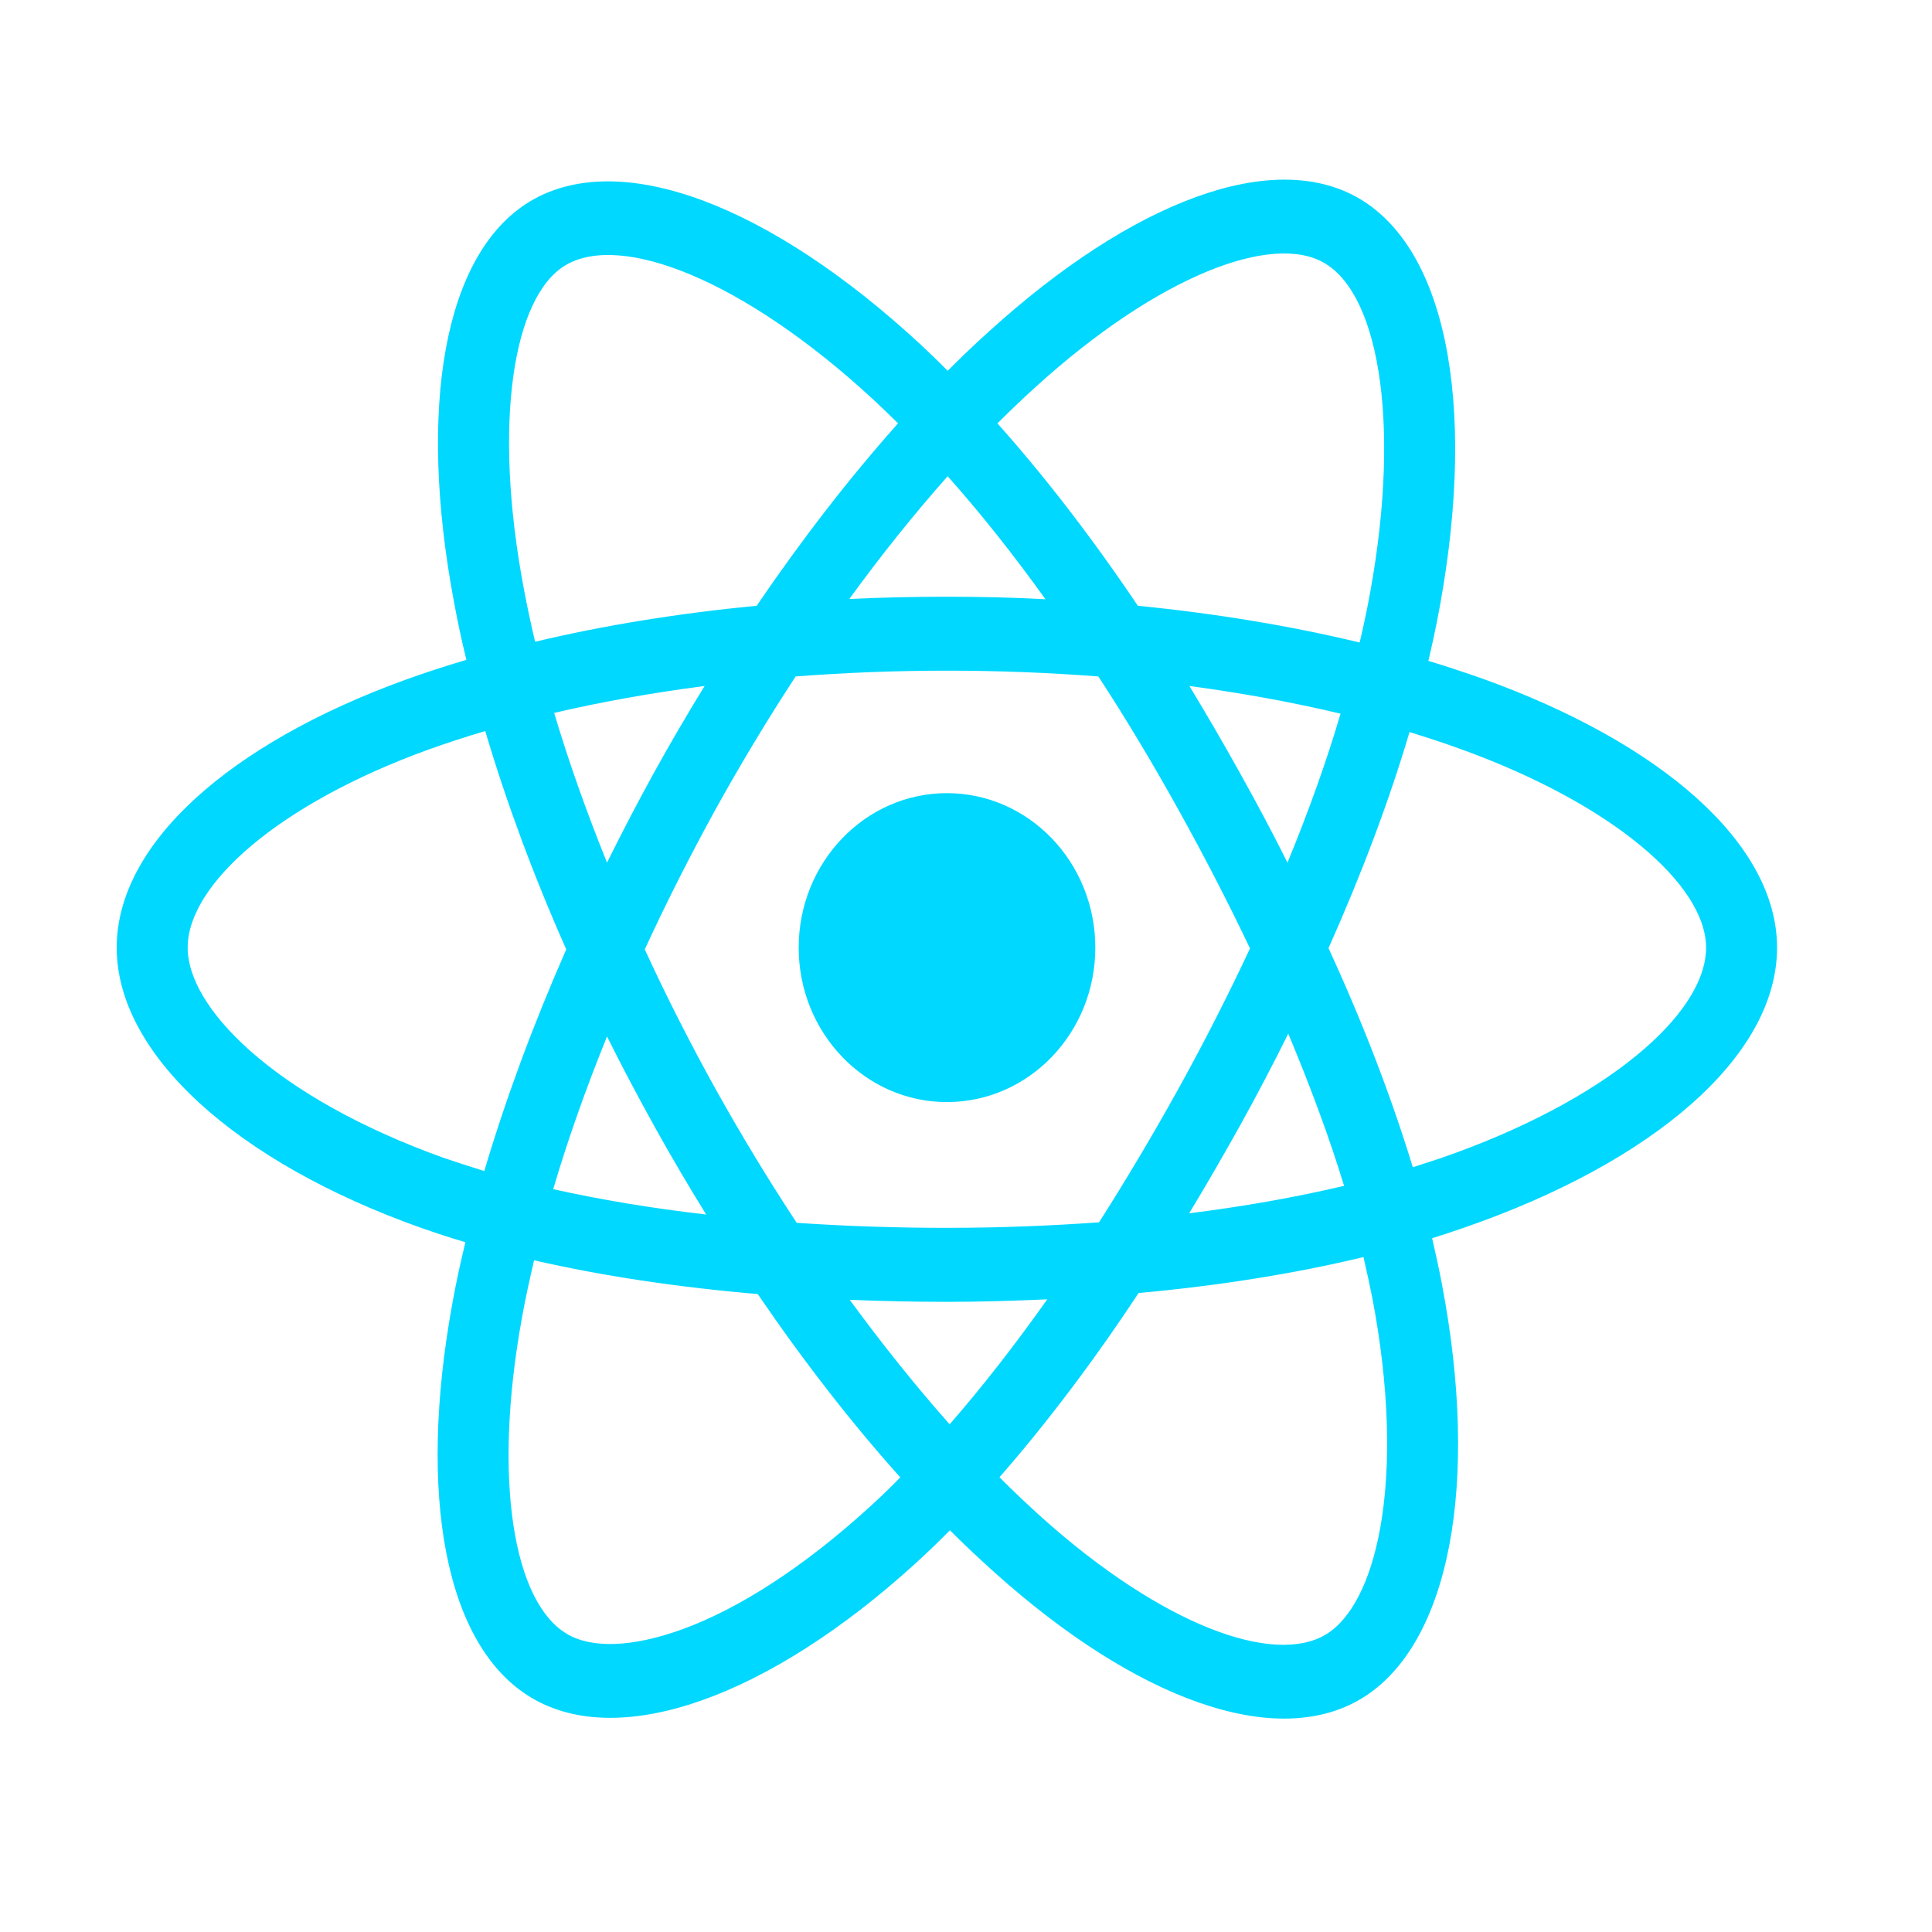 <?xml version="1.0" encoding="UTF-8"?>
<svg xmlns="http://www.w3.org/2000/svg" xmlns:xlink="http://www.w3.org/1999/xlink" width="30pt" height="30pt" viewBox="0 0 30 30" version="1.2">
<defs>
<clipPath id="clip1">
  <path d="M 1.785 2.285 L 27.621 2.285 L 27.621 26.965 L 1.785 26.965 Z M 1.785 2.285 "/>
</clipPath>
</defs>
<g id="surface1">
<g clip-path="url(#clip1)" clip-rule="nonzero">
<path style=" stroke:none;fill-rule:nonzero;fill:rgb(0%,84.709%,100%);fill-opacity:1;" d="M 23.012 10.535 C 22.742 10.441 22.465 10.348 22.18 10.262 C 22.227 10.062 22.27 9.867 22.309 9.672 C 22.938 6.496 22.527 3.938 21.125 3.094 C 19.777 2.285 17.578 3.129 15.359 5.145 C 15.145 5.336 14.93 5.543 14.715 5.758 C 14.574 5.613 14.43 5.477 14.289 5.344 C 11.961 3.191 9.629 2.285 8.227 3.129 C 6.883 3.941 6.484 6.348 7.051 9.355 C 7.105 9.648 7.168 9.945 7.242 10.246 C 6.91 10.344 6.59 10.449 6.285 10.559 C 3.559 11.551 1.812 13.105 1.812 14.715 C 1.812 16.379 3.684 18.051 6.527 19.062 C 6.754 19.141 6.984 19.219 7.227 19.289 C 7.148 19.613 7.078 19.934 7.023 20.246 C 6.484 23.207 6.906 25.555 8.246 26.359 C 9.629 27.191 11.953 26.336 14.215 24.277 C 14.395 24.113 14.574 23.941 14.75 23.762 C 14.984 23.996 15.219 24.215 15.449 24.422 C 17.641 26.387 19.805 27.18 21.141 26.375 C 22.523 25.539 22.977 23.016 22.391 19.945 C 22.348 19.711 22.293 19.473 22.238 19.227 C 22.398 19.176 22.559 19.125 22.715 19.07 C 25.672 18.051 27.594 16.402 27.594 14.715 C 27.594 13.098 25.797 11.535 23.012 10.535 Z M 22.371 17.984 C 22.23 18.031 22.086 18.078 21.938 18.125 C 21.609 17.047 21.172 15.902 20.629 14.723 C 21.145 13.566 21.57 12.438 21.887 11.367 C 22.148 11.449 22.406 11.531 22.652 11.621 C 25.039 12.477 26.492 13.742 26.492 14.715 C 26.492 15.754 24.922 17.102 22.371 17.984 Z M 21.312 20.168 C 21.57 21.527 21.605 22.754 21.434 23.715 C 21.281 24.574 20.973 25.148 20.59 25.379 C 19.777 25.871 18.039 25.234 16.168 23.555 C 15.953 23.359 15.734 23.156 15.52 22.938 C 16.246 22.109 16.973 21.148 17.68 20.078 C 18.926 19.965 20.102 19.777 21.172 19.52 C 21.223 19.738 21.27 19.957 21.312 20.168 Z M 10.602 25.297 C 9.809 25.586 9.176 25.598 8.797 25.367 C 7.98 24.879 7.645 22.992 8.105 20.461 C 8.156 20.172 8.223 19.875 8.293 19.57 C 9.348 19.812 10.52 19.988 11.766 20.094 C 12.48 21.141 13.227 22.102 13.98 22.941 C 13.816 23.109 13.652 23.266 13.488 23.414 C 12.488 24.324 11.488 24.973 10.602 25.297 Z M 6.883 17.977 C 5.629 17.527 4.59 16.945 3.879 16.312 C 3.238 15.742 2.914 15.176 2.914 14.715 C 2.914 13.738 4.316 12.488 6.648 11.641 C 6.934 11.539 7.23 11.441 7.535 11.352 C 7.859 12.445 8.281 13.59 8.793 14.742 C 8.277 15.914 7.848 17.078 7.52 18.184 C 7.301 18.117 7.09 18.047 6.883 17.977 Z M 8.133 9.137 C 7.648 6.559 7.969 4.609 8.777 4.121 C 9.641 3.602 11.547 4.344 13.559 6.203 C 13.688 6.324 13.816 6.445 13.945 6.574 C 13.195 7.414 12.457 8.367 11.75 9.406 C 10.535 9.523 9.375 9.711 8.309 9.965 C 8.242 9.684 8.184 9.406 8.133 9.137 Z M 19.25 11.996 C 18.996 11.539 18.734 11.09 18.469 10.652 C 19.289 10.762 20.078 10.906 20.816 11.082 C 20.598 11.824 20.32 12.598 19.992 13.395 C 19.762 12.934 19.512 12.465 19.25 11.996 Z M 14.715 7.395 C 15.227 7.969 15.734 8.609 16.234 9.305 C 15.73 9.277 15.219 9.266 14.703 9.266 C 14.195 9.266 13.688 9.277 13.188 9.301 C 13.688 8.613 14.199 7.977 14.715 7.395 Z M 10.152 12.004 C 9.898 12.465 9.656 12.93 9.426 13.395 C 9.105 12.602 8.828 11.82 8.605 11.07 C 9.34 10.898 10.125 10.758 10.941 10.652 C 10.672 11.09 10.406 11.543 10.152 12.004 Z M 10.965 18.859 C 10.121 18.762 9.324 18.629 8.59 18.465 C 8.816 17.699 9.098 16.902 9.426 16.094 C 9.656 16.559 9.902 17.02 10.156 17.48 C 10.418 17.953 10.688 18.41 10.965 18.859 Z M 14.746 22.117 C 14.227 21.531 13.703 20.879 13.195 20.184 C 13.688 20.203 14.191 20.215 14.703 20.215 C 15.23 20.215 15.75 20.199 16.262 20.176 C 15.758 20.887 15.25 21.539 14.746 22.117 Z M 20.004 16.051 C 20.348 16.871 20.641 17.66 20.871 18.414 C 20.121 18.59 19.316 18.734 18.465 18.84 C 18.734 18.398 18.996 17.941 19.258 17.473 C 19.52 17 19.77 16.523 20.004 16.051 Z M 18.301 16.902 C 17.898 17.629 17.484 18.324 17.066 18.98 C 16.301 19.035 15.512 19.066 14.703 19.066 C 13.902 19.066 13.121 19.039 12.371 18.988 C 11.934 18.324 11.512 17.629 11.109 16.906 C 10.711 16.188 10.344 15.465 10.012 14.742 C 10.344 14.02 10.711 13.297 11.105 12.578 C 11.504 11.859 11.922 11.164 12.355 10.504 C 13.125 10.445 13.91 10.414 14.703 10.414 C 15.504 10.414 16.289 10.445 17.055 10.504 C 17.484 11.16 17.898 11.852 18.297 12.57 C 18.703 13.301 19.074 14.02 19.41 14.727 C 19.074 15.445 18.703 16.176 18.301 16.902 Z M 20.574 4.09 C 21.438 4.605 21.773 6.699 21.23 9.441 C 21.195 9.617 21.156 9.793 21.113 9.977 C 20.043 9.719 18.883 9.527 17.668 9.406 C 16.961 8.355 16.227 7.402 15.488 6.574 C 15.688 6.375 15.883 6.188 16.082 6.008 C 17.984 4.281 19.766 3.602 20.574 4.09 Z M 14.703 12.316 C 15.977 12.316 17.008 13.391 17.008 14.715 C 17.008 16.039 15.977 17.113 14.703 17.113 C 13.434 17.113 12.402 16.039 12.402 14.715 C 12.402 13.391 13.434 12.316 14.703 12.316 Z M 14.703 12.316 "/>
</g>
</g>
</svg>
